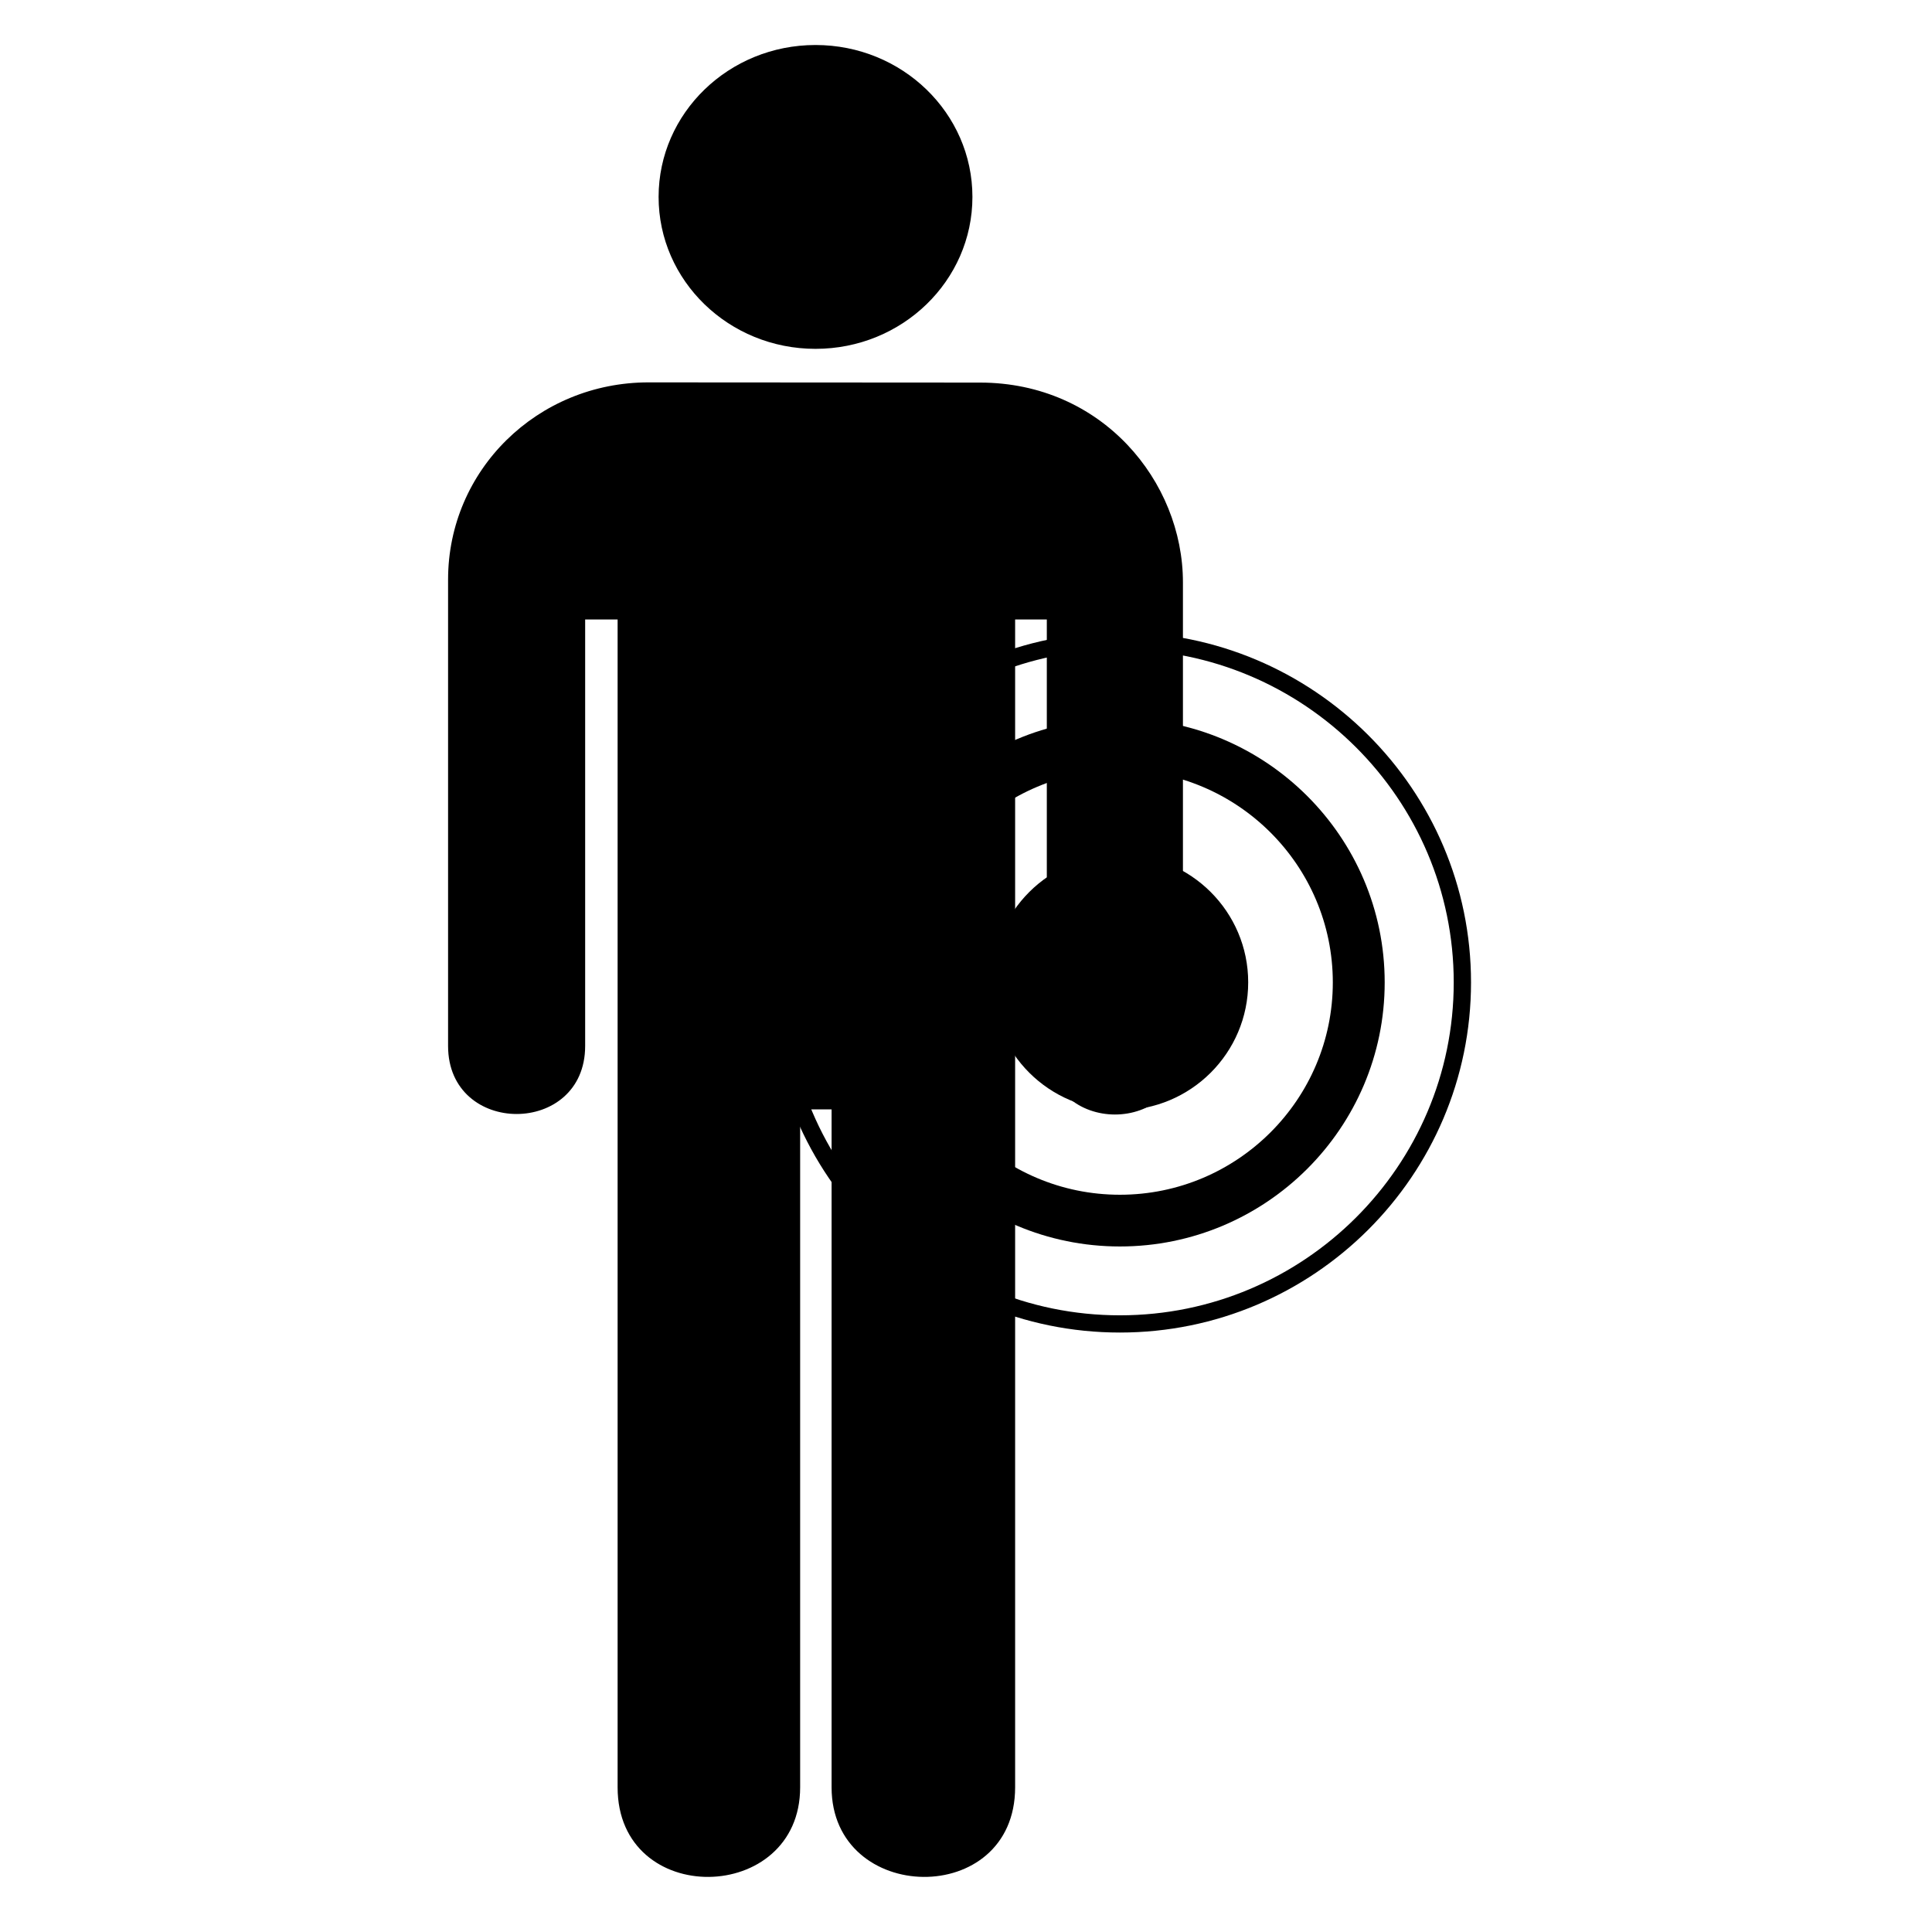 <?xml version="1.0" encoding="UTF-8" standalone="no"?>
<!--
  ~ Copyright (c) 2017  STMicroelectronics – All rights reserved
  ~ The STMicroelectronics corporate logo is a trademark of STMicroelectronics
  ~
  ~ Redistribution and use in source and binary forms, with or without modification,
  ~ are permitted provided that the following conditions are met:
  ~
  ~ - Redistributions of source code must retain the above copyright notice, this list of conditions
  ~   and the following disclaimer.
  ~
  ~ - Redistributions in binary form must reproduce the above copyright notice, this list of
  ~   conditions and the following disclaimer in the documentation and/or other materials provided
  ~   with the distribution.
  ~
  ~ - Neither the name nor trademarks of STMicroelectronics International N.V. nor any other
  ~   STMicroelectronics company nor the names of its contributors may be used to endorse or
  ~   promote products derived from this software without specific prior written permission.
  ~
  ~ - All of the icons, pictures, logos and other images that are provided with the source code
  ~   in a directory whose title begins with st_images may only be used for internal purposes and
  ~   shall not be redistributed to any third party or modified in any way.
  ~
  ~ - Any redistributions in binary form shall not include the capability to display any of the
  ~   icons, pictures, logos and other images that are provided with the source code in a directory
  ~   whose title begins with st_images.
  ~
  ~ THIS SOFTWARE IS PROVIDED BY THE COPYRIGHT HOLDERS AND CONTRIBUTORS "AS IS" AND ANY EXPRESS OR
  ~ IMPLIED WARRANTIES, INCLUDING, BUT NOT LIMITED TO, THE IMPLIED WARRANTIES OF MERCHANTABILITY
  ~ AND FITNESS FOR A PARTICULAR PURPOSE ARE DISCLAIMED. IN NO EVENT SHALL THE COPYRIGHT HOLDER
  ~ OR CONTRIBUTORS BE LIABLE FOR ANY DIRECT, INDIRECT, INCIDENTAL, SPECIAL, EXEMPLARY, OR
  ~ CONSEQUENTIAL DAMAGES (INCLUDING, BUT NOT LIMITED TO, PROCUREMENT OF SUBSTITUTE GOODS OR
  ~ SERVICES; LOSS OF USE, DATA, OR PROFITS; OR BUSINESS INTERRUPTION) HOWEVER CAUSED AND ON ANY
  ~ THEORY OF LIABILITY, WHETHER IN CONTRACT, STRICT LIABILITY, OR TORT (INCLUDING NEGLIGENCE OR
  ~ OTHERWISE) ARISING IN ANY WAY OUT OF THE USE OF THIS SOFTWARE, EVEN IF ADVISED OF THE POSSIBILITY
  ~ OF SUCH DAMAGE.
  -->

<!-- Created with Inkscape (http://www.inkscape.org/) -->

<svg xmlns:dc="http://purl.org/dc/elements/1.1/" xmlns:cc="http://creativecommons.org/ns#" xmlns:rdf="http://www.w3.org/1999/02/22-rdf-syntax-ns#"
    xmlns="http://www.w3.org/2000/svg" xmlns:sodipodi="http://sodipodi.sourceforge.net/DTD/sodipodi-0.dtd"
    xmlns:inkscape="http://www.inkscape.org/namespaces/inkscape" width="24" height="24" id="svg3060"
    version="1.1" inkscape:version="0.48.4 r9939" sodipodi:docname="carry_demo_icon5.svg">
  <defs
     id="defs3062">
    <style
       type="text/css"
       id="style6">
   
    .fil0 {fill:#1B1C1F}
   
  </style>
    <marker
       viewBox="0 0 10 10"
       refY="5"
       refX="10"
       orient="auto"
       markerWidth="4"
       markerUnits="strokeWidth"
       markerHeight="3"
       id="ArrowStart">
      <path
         id="path1515"
         d="M 10,0 0,5 10,10 z"
         inkscape:connector-curvature="0" />
    </marker>
    <marker
       viewBox="0 0 10 10"
       refY="5"
       refX="0"
       orient="auto"
       markerWidth="4"
       markerUnits="strokeWidth"
       markerHeight="3"
       id="ArrowEnd">
      <path
         id="path1512"
         d="M 0,0 10,5 0,10 z"
         inkscape:connector-curvature="0" />
    </marker>
  </defs>
  <sodipodi:namedview
     id="base"
     pagecolor="#FFFFFF"
     bordercolor="#666666"
     borderopacity="1.0"
     inkscape:pageopacity="0.0"
     inkscape:pageshadow="2"
     inkscape:zoom="15.839192"
     inkscape:cx="20.114013"
     inkscape:cy="11.142509"
     inkscape:document-units="px"
     inkscape:current-layer="g3885"
     showgrid="false"
     units="px"
     inkscape:window-width="1280"
     inkscape:window-height="962"
     inkscape:window-x="-8"
     inkscape:window-y="-8"
     inkscape:window-maximized="1" />
  <g
     inkscape:label="Layer 1"
     inkscape:groupmode="layer"
     id="layer1"
     transform="translate(0,-1028.362)">
    <g
       id="g1517"
       transform="matrix(0.157,0,0,0.152,35,964.862)">
      <g
         id="g3896"
         transform="matrix(0.365,0,0,0.365,-193.293,406.464)"
         style="fill:#000000">
        <g
           id="g3885"
           style="fill:#000000">
          <g
             id="g3398"
             transform="matrix(0.833,0,0,0.833,15.936,41.034)"
             style="fill:#000000">
            <g
               transform="translate(-0.253,0)"
               style="fill:#000000;fill-opacity:1"
               id="g1519">
              <path
                 inkscape:connector-curvature="0"
                 d="m 95.872,81.671 c 22.55,0 40.834,-18.284 40.834,-40.836 C 136.706,18.284 118.422,0 95.872,0 73.319,0 55.038,18.284 55.038,40.835 c 0,22.552 18.281,40.836 40.834,40.836 z"
                 id="path1521"
                 style="fill:#000000;fill-opacity:1;stroke:none" />
              <path
                 inkscape:connector-curvature="0"
                 d="M 95.872,40.835"
                 id="path1523"
                 style="fill:#000000;fill-opacity:1;stroke:none" />
            </g>
            <path
               inkscape:connector-curvature="0"
               d="m 52.173,90.683 c -28.917,0 -52.173,23.584 -52.173,53 l 0,125.375 c 0,24.375 35.673,24.375 35.673,0 l 0,-114.642 8.445,0 0,313.907 c 0,32.59 47.503,31.631 47.503,0 l 0,-182.219 8.182,0 0,182.219 c 0,31.631 47.764,32.59 47.764,0 l 0,-313.907 8.247,0 0,114.642 c 0,24.563 35.487,24.562 35.423,0 l 0,-124.625 c 0,-27.125 -21.064,-53.694 -52.814,-53.694 L 52.173,90.683 z"
               id="path1525"
               style="fill:#000000;fill-opacity:1;stroke:none" />
          </g>
          <g
             id="g3880"
             style="fill:#000000"
             transform="matrix(0.588,0,0,0.588,-35.215,79.272)">
            <circle
               id="circle3844"
               r="7.415"
               cy="67.385"
               cx="66.339"
               sodipodi:cx="66.338997"
               sodipodi:cy="67.385002"
               sodipodi:rx="7.415"
               sodipodi:ry="7.415"
               style="fill:#000000"
               transform="matrix(6.375,0,0,6.565,-88.214,-150.474)"
               d="m 73.754,67.385 c 0,4.095 -3.32,7.415 -7.415,7.415 -4.095,0 -7.415,-3.32 -7.415,-7.415 0,-4.095 3.32,-7.415 7.415,-7.415 4.095,0 7.415,3.32 7.415,7.415 z" />
            <path
               id="path3846"
               d="m 334.668,392.48 c -53.827,0 -97.614,-45.105 -97.614,-100.55 0,-55.432 43.787,-100.536 97.614,-100.536 53.827,0 97.62,45.098 97.62,100.536 0,55.445 -43.793,100.55 -97.62,100.55 z m 0,-181.39 c -43.283,0 -78.49,36.261 -78.49,80.84 0,44.586 35.207,80.853 78.49,80.853 43.283,0 78.496,-36.267 78.496,-80.853 0,-44.573 -35.213,-80.84 -78.496,-80.84 z"
               inkscape:connector-curvature="0"
               style="fill:#000000" />
            <path
               id="path3848"
               d="m 334.668,425.255 c -71.376,0 -129.455,-59.811 -129.455,-133.331 0,-73.52 58.072,-133.324 129.455,-133.324 71.382,0 129.448,59.804 129.448,133.324 0,73.52 -58.072,133.331 -129.448,133.331 z m 0,-260.083 c -67.864,0 -123.08,56.863 -123.08,126.759 0,69.896 55.21,126.765 123.08,126.765 67.864,0 123.074,-56.863 123.074,-126.765 0,-69.896 -55.217,-126.759 -123.074,-126.759 z"
               inkscape:connector-curvature="0"
               style="fill:#000000" />
          </g>
        </g>
      </g>
    </g>
  </g>
</svg>
